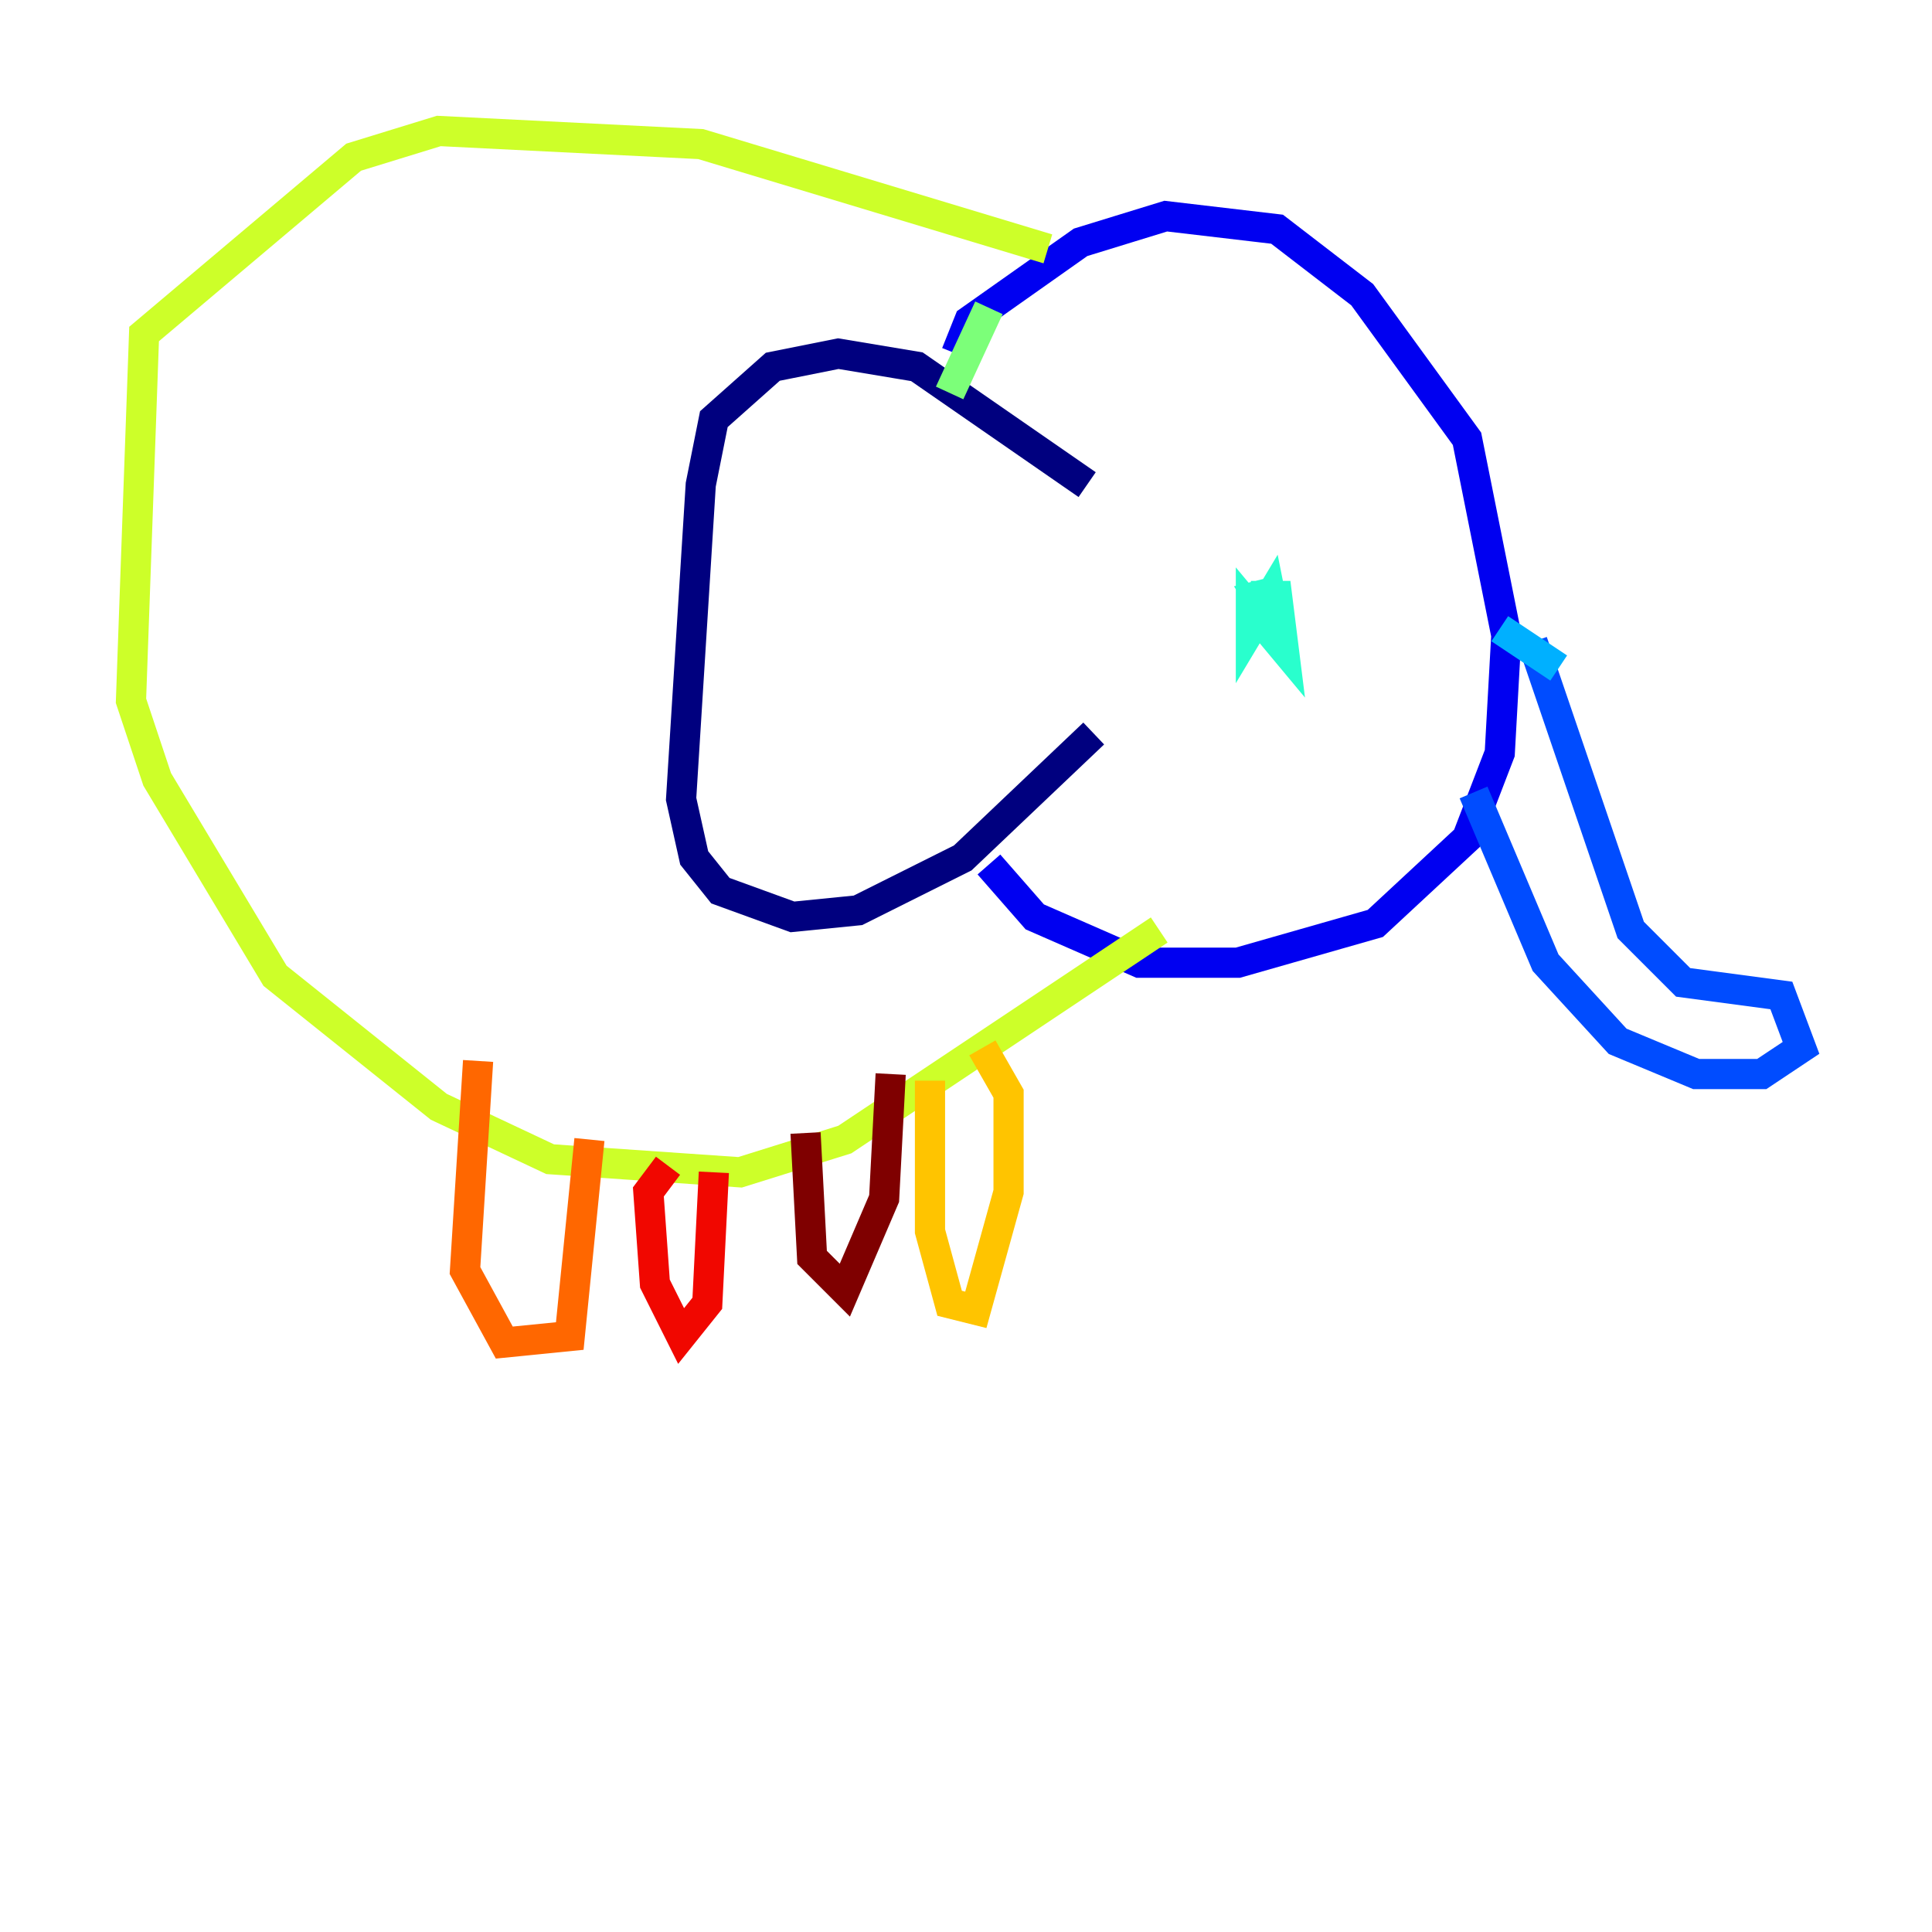 <?xml version="1.0" encoding="utf-8" ?>
<svg baseProfile="tiny" height="128" version="1.2" viewBox="0,0,128,128" width="128" xmlns="http://www.w3.org/2000/svg" xmlns:ev="http://www.w3.org/2001/xml-events" xmlns:xlink="http://www.w3.org/1999/xlink"><defs /><polyline fill="none" points="72.027,32.108 60.746,24.298 55.539,23.43 51.2,24.298 47.295,27.77 46.427,32.108 45.125,52.936 45.993,56.841 47.729,59.01 52.502,60.746 56.841,60.312 63.783,56.841 72.461,48.597" stroke="#00007f" stroke-width="2" /><polyline fill="none" points="63.349,23.43 64.217,21.261 71.593,16.054 77.234,14.319 84.61,15.186 90.251,19.525 97.193,29.071 99.797,42.088 99.363,49.898 97.193,55.539 91.119,61.18 82.007,63.783 75.498,63.783 68.556,60.746 65.519,57.275" stroke="#0000f1" stroke-width="2" /><polyline fill="none" points="101.532,42.522 108.041,61.614 111.512,65.085 118.02,65.953 119.322,69.424 116.719,71.159 112.38,71.159 107.173,68.99 102.4,63.783 97.627,52.502" stroke="#004cff" stroke-width="2" /><polyline fill="none" points="103.268,44.258 99.363,41.654" stroke="#00b0ff" stroke-width="2" /><polyline fill="none" points="82.875,39.485 84.61,39.485 85.044,42.956 82.875,40.352 82.875,41.654 84.176,39.485 84.61,41.654 83.308,39.485 85.044,39.051" stroke="#29ffcd" stroke-width="2" /><polyline fill="none" points="65.519,20.393 62.915,26.034" stroke="#7cff79" stroke-width="2" /><polyline fill="none" points="69.424,16.488 46.427,9.546 29.071,8.678 23.43,10.414 9.546,22.129 8.678,46.427 10.414,51.634 18.224,64.651 29.071,73.329 36.447,76.8 49.031,77.668 55.973,75.498 76.8,61.614" stroke="#cdff29" stroke-width="2" /><polyline fill="none" points="61.614,71.593 61.614,81.573 62.915,86.346 64.651,86.78 66.82,78.969 66.82,72.461 65.085,69.424" stroke="#ffc400" stroke-width="2" /><polyline fill="none" points="31.675,70.291 30.807,84.176 33.41,88.949 37.749,88.515 39.051,75.498" stroke="#ff6700" stroke-width="2" /><polyline fill="none" points="44.258,77.234 42.956,78.969 43.39,85.044 45.125,88.515 46.861,86.346 47.295,77.668" stroke="#f10700" stroke-width="2" /><polyline fill="none" points="53.37,75.064 53.803,83.308 55.973,85.478 58.576,79.403 59.01,71.159" stroke="#7f0000" stroke-width="2" /></svg>